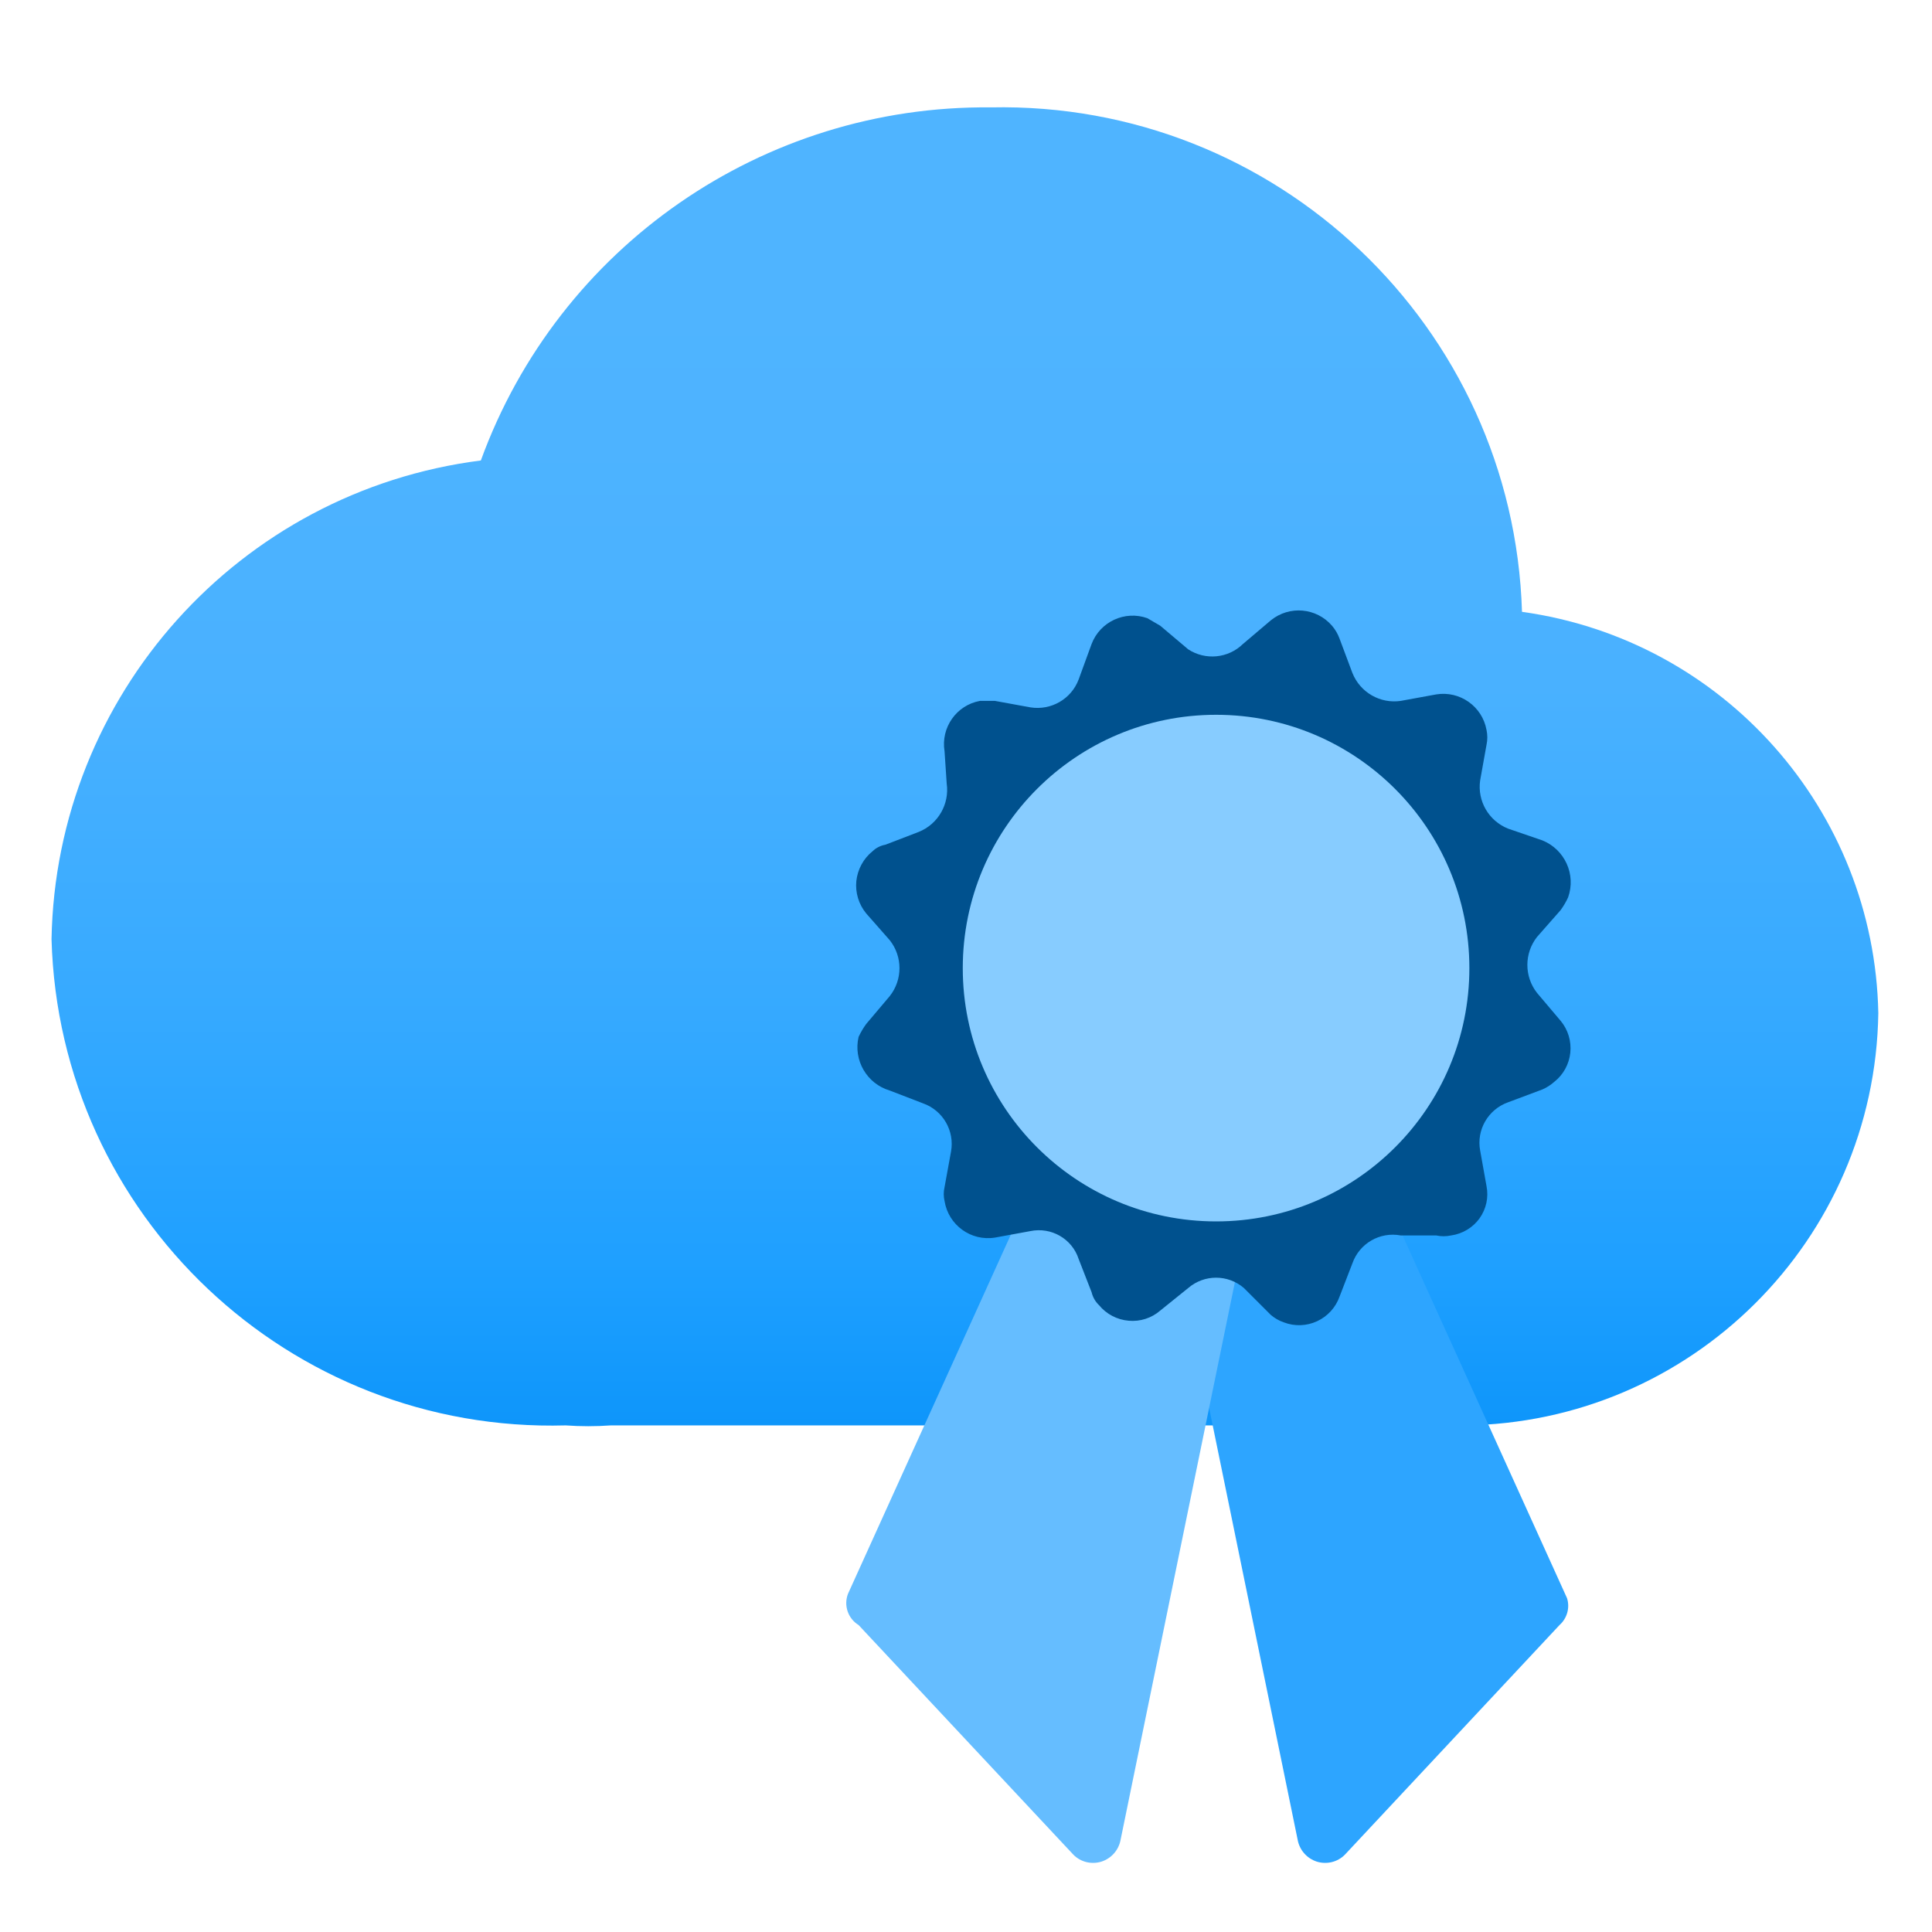 <?xml version="1.0" encoding="UTF-8"?>
<svg xmlns="http://www.w3.org/2000/svg" xmlns:xlink="http://www.w3.org/1999/xlink" width="70pt" height="70pt" viewBox="0 0 70 70" version="1.1">
<defs>
<linearGradient id="linear0" gradientUnits="userSpaceOnUse" x1="9" y1="-0.88" x2="9" y2="16.01" gradientTransform="matrix(3.889,0,0,3.889,0,0)">
<stop offset="0.22" style="stop-color:rgb(79,180,255);stop-opacity:1;"/>
<stop offset="0.43" style="stop-color:rgb(73,177,255);stop-opacity:1;"/>
<stop offset="0.6" style="stop-color:rgb(55,170,255);stop-opacity:1;"/>
<stop offset="0.76" style="stop-color:rgb(29,159,255);stop-opacity:1;"/>
<stop offset="0.91" style="stop-color:rgb(0,141,246);stop-opacity:1;"/>
<stop offset="1" style="stop-color:rgb(0,124,216);stop-opacity:1;"/>
</linearGradient>
</defs>
<g id="surface1">
<path style=" stroke:none;fill-rule:nonzero;fill:url(#linear0);" d="M 68.055 36.711 C 67.914 29.348 62.441 23.18 55.145 22.168 C 54.828 11.824 46.238 3.672 35.895 3.891 C 27.648 3.805 20.242 8.934 17.422 16.684 C 8.652 17.801 2.027 25.188 1.867 34.027 C 2.141 44.039 10.484 51.926 20.496 51.645 C 21.039 51.684 21.586 51.684 22.129 51.645 L 52.266 51.645 C 52.523 51.684 52.785 51.684 53.043 51.645 C 61.27 51.562 67.93 44.938 68.055 36.711 Z M 68.055 36.711 "/>
<path style=" stroke:none;fill-rule:nonzero;fill:rgb(45,165,255);fill-opacity:1;" d="M 56.504 58.879 L 48.727 67.199 C 48.461 67.469 48.066 67.562 47.707 67.449 C 47.348 67.332 47.082 67.027 47.016 66.656 L 42.312 43.711 C 42.281 43.336 42.461 42.977 42.777 42.777 L 47.91 40.68 C 48.406 40.484 48.965 40.703 49.195 41.184 L 56.777 57.906 C 56.887 58.254 56.777 58.637 56.504 58.879 Z M 56.504 58.879 "/>
<path style=" stroke:none;fill-rule:nonzero;fill:rgb(101,189,255);fill-opacity:1;" d="M 31.109 58.879 L 38.891 67.199 C 39.156 67.469 39.551 67.562 39.91 67.449 C 40.27 67.332 40.535 67.027 40.602 66.656 L 45.305 43.711 C 45.383 43.258 45.141 42.809 44.723 42.621 L 39.59 40.523 C 39.094 40.328 38.535 40.547 38.305 41.027 L 30.723 57.75 C 30.562 58.172 30.727 58.645 31.109 58.879 Z M 31.109 58.879 "/>
<path style=" stroke:none;fill-rule:nonzero;fill:rgb(0,81,142);fill-opacity:1;" d="M 45.035 23.332 L 46.043 22.477 C 46.715 21.93 47.695 22.016 48.262 22.672 C 48.379 22.809 48.473 22.969 48.535 23.141 L 49 24.383 C 49.281 25.086 50.004 25.504 50.75 25.395 L 52.035 25.16 C 52.891 25.02 53.703 25.59 53.859 26.445 C 53.898 26.625 53.898 26.809 53.859 26.988 L 53.629 28.273 C 53.52 29.02 53.938 29.742 54.641 30.023 L 55.883 30.449 C 56.695 30.777 57.109 31.684 56.816 32.512 C 56.742 32.676 56.648 32.832 56.543 32.977 L 55.688 33.949 C 55.223 34.543 55.223 35.379 55.688 35.973 L 56.543 36.984 C 56.812 37.305 56.938 37.723 56.895 38.141 C 56.852 38.559 56.641 38.941 56.312 39.199 C 56.184 39.312 56.039 39.406 55.883 39.473 L 54.641 39.938 C 53.918 40.195 53.488 40.938 53.629 41.688 L 53.859 42.973 C 53.941 43.383 53.848 43.805 53.605 44.145 C 53.363 44.48 52.992 44.703 52.578 44.762 C 52.398 44.801 52.211 44.801 52.035 44.762 L 50.75 44.762 C 49.996 44.621 49.254 45.051 49 45.773 L 48.535 46.977 C 48.395 47.371 48.102 47.695 47.719 47.871 C 47.34 48.047 46.902 48.062 46.512 47.91 C 46.34 47.852 46.18 47.758 46.043 47.641 L 45.07 46.668 C 44.488 46.168 43.633 46.168 43.051 46.668 L 42.039 47.484 C 41.723 47.758 41.309 47.891 40.891 47.852 C 40.473 47.816 40.086 47.613 39.82 47.289 C 39.688 47.164 39.594 47 39.551 46.82 L 39.082 45.617 C 38.844 44.883 38.09 44.449 37.332 44.605 L 36.051 44.84 C 35.18 44.98 34.363 44.387 34.223 43.516 C 34.184 43.352 34.184 43.176 34.223 43.012 L 34.457 41.727 C 34.594 40.977 34.168 40.234 33.445 39.977 L 32.238 39.512 C 31.406 39.266 30.91 38.41 31.109 37.566 C 31.188 37.402 31.277 37.246 31.383 37.102 L 32.238 36.09 C 32.707 35.496 32.707 34.66 32.238 34.066 L 31.383 33.094 C 31.113 32.766 30.984 32.34 31.027 31.918 C 31.074 31.496 31.285 31.105 31.617 30.84 C 31.746 30.715 31.906 30.637 32.082 30.605 L 33.289 30.141 C 33.988 29.859 34.406 29.137 34.301 28.391 L 34.223 27.223 C 34.082 26.363 34.652 25.551 35.504 25.395 L 36.051 25.395 L 37.332 25.629 C 38.082 25.75 38.816 25.328 39.082 24.617 L 39.551 23.332 C 39.859 22.523 40.758 22.109 41.57 22.398 L 42.039 22.672 L 43.051 23.527 C 43.676 23.934 44.5 23.855 45.035 23.332 Z M 45.035 23.332 "/>
<path style=" stroke:none;fill-rule:nonzero;fill:rgb(135,204,255);fill-opacity:1;" d="M 53.238 35.078 C 53.238 40.148 49.129 44.254 44.062 44.254 C 38.992 44.254 34.883 40.148 34.883 35.078 C 34.883 30.008 38.992 25.898 44.062 25.898 C 49.129 25.898 53.238 30.008 53.238 35.078 Z M 53.238 35.078 "/>
</g>
</svg>
